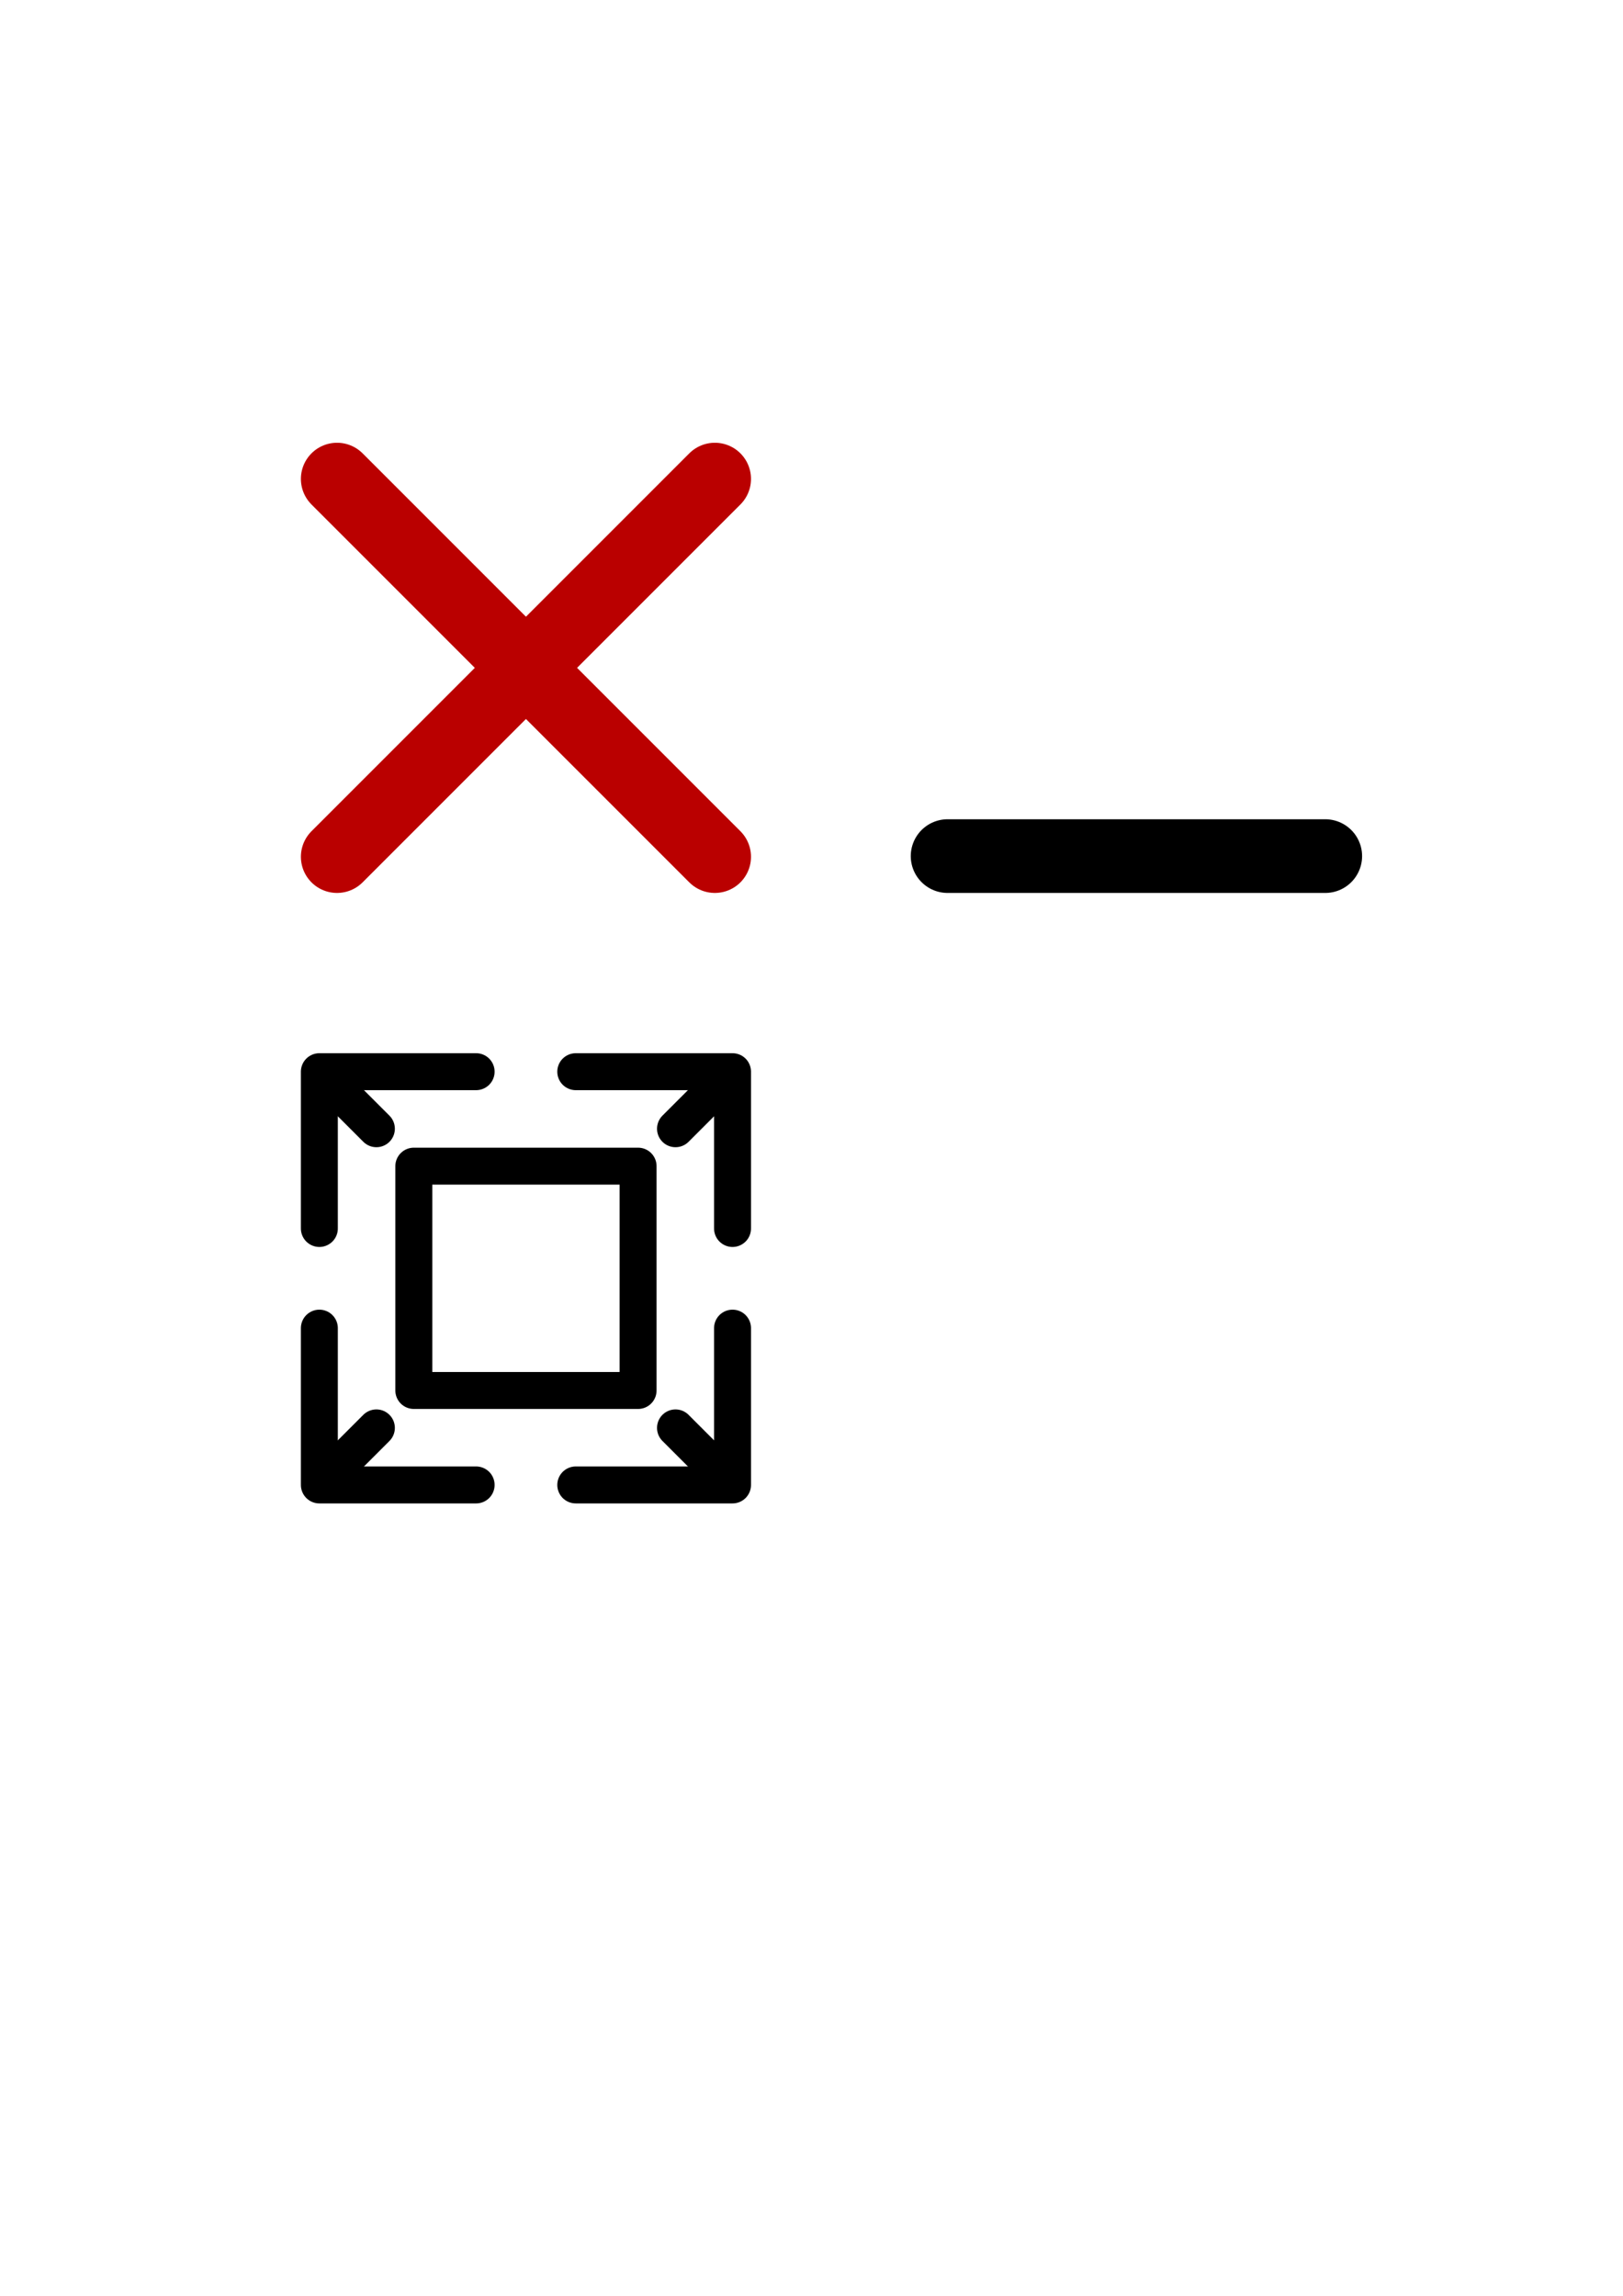 <?xml version="1.0" encoding="UTF-8" standalone="no"?>
<!-- Created with Inkscape (http://www.inkscape.org/) -->

<svg
   width="210mm"
   height="297mm"
   viewBox="0 0 210 297"
   version="1.1"
   id="svg5"
   inkscape:version="1.2.2 (732a01da63, 2022-12-09)"
   sodipodi:docname="Zeichnung.svg"
   xmlns:inkscape="http://www.inkscape.org/namespaces/inkscape"
   xmlns:sodipodi="http://sodipodi.sourceforge.net/DTD/sodipodi-0.dtd"
   xmlns="http://www.w3.org/2000/svg"
   xmlns:svg="http://www.w3.org/2000/svg">
  <sodipodi:namedview
     id="namedview7"
     pagecolor="#ffffff"
     bordercolor="#000000"
     borderopacity="0.25"
     inkscape:showpageshadow="2"
     inkscape:pageopacity="0.0"
     inkscape:pagecheckerboard="0"
     inkscape:deskcolor="#d1d1d1"
     inkscape:document-units="mm"
     showgrid="false"
     inkscape:zoom="2.3786088"
     inkscape:cx="253.08912"
     inkscape:cy="424.61795"
     inkscape:window-width="2880"
     inkscape:window-height="1760"
     inkscape:window-x="-12"
     inkscape:window-y="-12"
     inkscape:window-maximized="1"
     inkscape:current-layer="layer1" />
  <defs
     id="defs2">
    <marker
       style="overflow:visible"
       id="Arrow1"
       refX="0"
       refY="0"
       orient="auto-start-reverse"
       inkscape:stockid="Arrow1"
       markerWidth="4.061"
       markerHeight="6.707"
       viewBox="0 0 4.061 6.707"
       inkscape:isstock="true"
       inkscape:collect="always"
       preserveAspectRatio="xMidYMid">
      <path
         style="fill:none;stroke:context-stroke;stroke-width:1;stroke-linecap:butt"
         d="M 3,-3 0,0 3,3"
         id="path5057"
         transform="rotate(180,0.125,0)"
         sodipodi:nodetypes="ccc" />
    </marker>
  </defs>
  <g
     inkscape:label="Ebene 1"
     inkscape:groupmode="layer"
     id="layer1">
    <g
       id="g2066"
       style="display:inline;stroke:#ba0000;stroke-opacity:1"
       transform="matrix(5.345,0,0,5.345,-253.257,-442.592)"
       inkscape:label="Schließen"
       inkscape:export-filename="CloseIcon.png"
       inkscape:export-xdpi="64.325104"
       inkscape:export-ydpi="64.325104">
      <path
         style="fill:none;fill-rule:evenodd;stroke:#ba0000;stroke-width:1.75;stroke-linecap:round;stroke-linejoin:round;stroke-dasharray:none;stroke-opacity:1"
         d="m 55.541,94.396 9.146,9.146"
         id="path1964"
         sodipodi:nodetypes="cc" />
      <path
         style="fill:none;fill-rule:evenodd;stroke:#ba0000;stroke-width:1.75;stroke-linecap:round;stroke-linejoin:round;stroke-dasharray:none;stroke-opacity:1"
         d="m 55.541,103.542 9.146,-9.146"
         id="path1966"
         sodipodi:nodetypes="cc" />
      <rect
         style="display:inline;fill:none;fill-rule:evenodd;stroke:none;stroke-width:0.05;stroke-linecap:round;stroke-linejoin:round;stroke-dasharray:none;stroke-opacity:1"
         id="rect2484"
         width="78.974"
         height="78.972"
         x="28.565"
         y="46.912"
         transform="matrix(0.187,0,0,0.187,47.382,82.805)"
         inkscape:export-filename="CloseIcon.png"
         inkscape:export-xdpi="6.4284401"
         inkscape:export-ydpi="6.4284401" />
    </g>
    <g
       id="g2496"
       inkscape:label="FullScreen"
       transform="translate(-7.1815383e-7,78.972)"
       inkscape:export-filename="MaximizeIcon.png"
       inkscape:export-xdpi="64.325104"
       inkscape:export-ydpi="64.325104">
      <path
         id="rect788"
         style="fill:none;fill-rule:evenodd;stroke:#000000;stroke-width:4.781;stroke-linecap:round;stroke-linejoin:round;stroke-dasharray:none;stroke-opacity:1"
         d="m 53.543,100.908 c 9.673,0 19.346,0 29.019,0 0,-9.673 0,-19.346 0,-29.019 -9.673,0 -19.346,0 -29.019,0 0,9.673 0,19.346 0,29.019 z" />
      <path
         style="fill:none;fill-rule:evenodd;stroke:#000000;stroke-width:4.781;stroke-linecap:round;stroke-linejoin:round;stroke-dasharray:none;stroke-opacity:1;marker-end:url(#Arrow1)"
         d="M 48.701,67.047 42.167,60.513"
         id="path1201" />
      <path
         style="fill:none;fill-rule:evenodd;stroke:#000000;stroke-width:4.781;stroke-linecap:round;stroke-linejoin:round;stroke-dasharray:none;stroke-opacity:1;marker-end:url(#Arrow1)"
         d="m 48.701,105.749 -6.534,6.534"
         id="path1612" />
      <path
         style="fill:none;fill-rule:evenodd;stroke:#000000;stroke-width:4.781;stroke-linecap:round;stroke-linejoin:round;stroke-dasharray:none;stroke-opacity:1;marker-end:url(#Arrow1)"
         d="m 87.403,67.047 6.534,-6.534"
         id="path1624" />
      <path
         style="fill:none;fill-rule:evenodd;stroke:#000000;stroke-width:4.781;stroke-linecap:round;stroke-linejoin:round;stroke-dasharray:none;stroke-opacity:1;marker-end:url(#Arrow1)"
         d="m 87.403,105.749 6.534,6.534"
         id="path1626" />
      <rect
         style="display:inline;fill:none;fill-rule:evenodd;stroke:none;stroke-width:0.05;stroke-linecap:round;stroke-linejoin:round;stroke-dasharray:none;stroke-opacity:1"
         id="rect2486"
         width="78.974"
         height="78.972"
         x="28.565"
         y="46.912"
         inkscape:export-filename="MaximizeIcon.png"
         inkscape:export-xdpi="96"
         inkscape:export-ydpi="96" />
    </g>
    <g
       id="g2590"
       style="display:inline;stroke:#ba0000;stroke-opacity:1"
       transform="matrix(5.345,0,0,5.345,-174.233,-442.592)"
       inkscape:label="Minimieren"
       inkscape:export-filename="MinimizeIcon.png"
       inkscape:export-xdpi="64.325111"
       inkscape:export-ydpi="64.325111">
      <rect
         style="display:inline;fill:none;fill-rule:evenodd;stroke:none;stroke-width:0.05;stroke-linecap:round;stroke-linejoin:round;stroke-dasharray:none;stroke-opacity:1"
         id="rect2588"
         width="78.974"
         height="78.972"
         x="28.565"
         y="46.912"
         transform="matrix(0.187,0,0,0.187,47.382,82.805)"
         inkscape:export-filename="MinimizeIcon.png"
         inkscape:export-xdpi="96"
         inkscape:export-ydpi="96" />
      <path
         style="fill:none;fill-rule:evenodd;stroke:#000000;stroke-width:9.539;stroke-linecap:round;stroke-linejoin:round;stroke-dasharray:none;stroke-opacity:1"
         d="M 43.608,189.814 H 92.495"
         id="path2592"
         transform="matrix(0.187,0,0,0.187,47.382,68.03)"
         sodipodi:nodetypes="cc" />
    </g>
  </g>
</svg>
